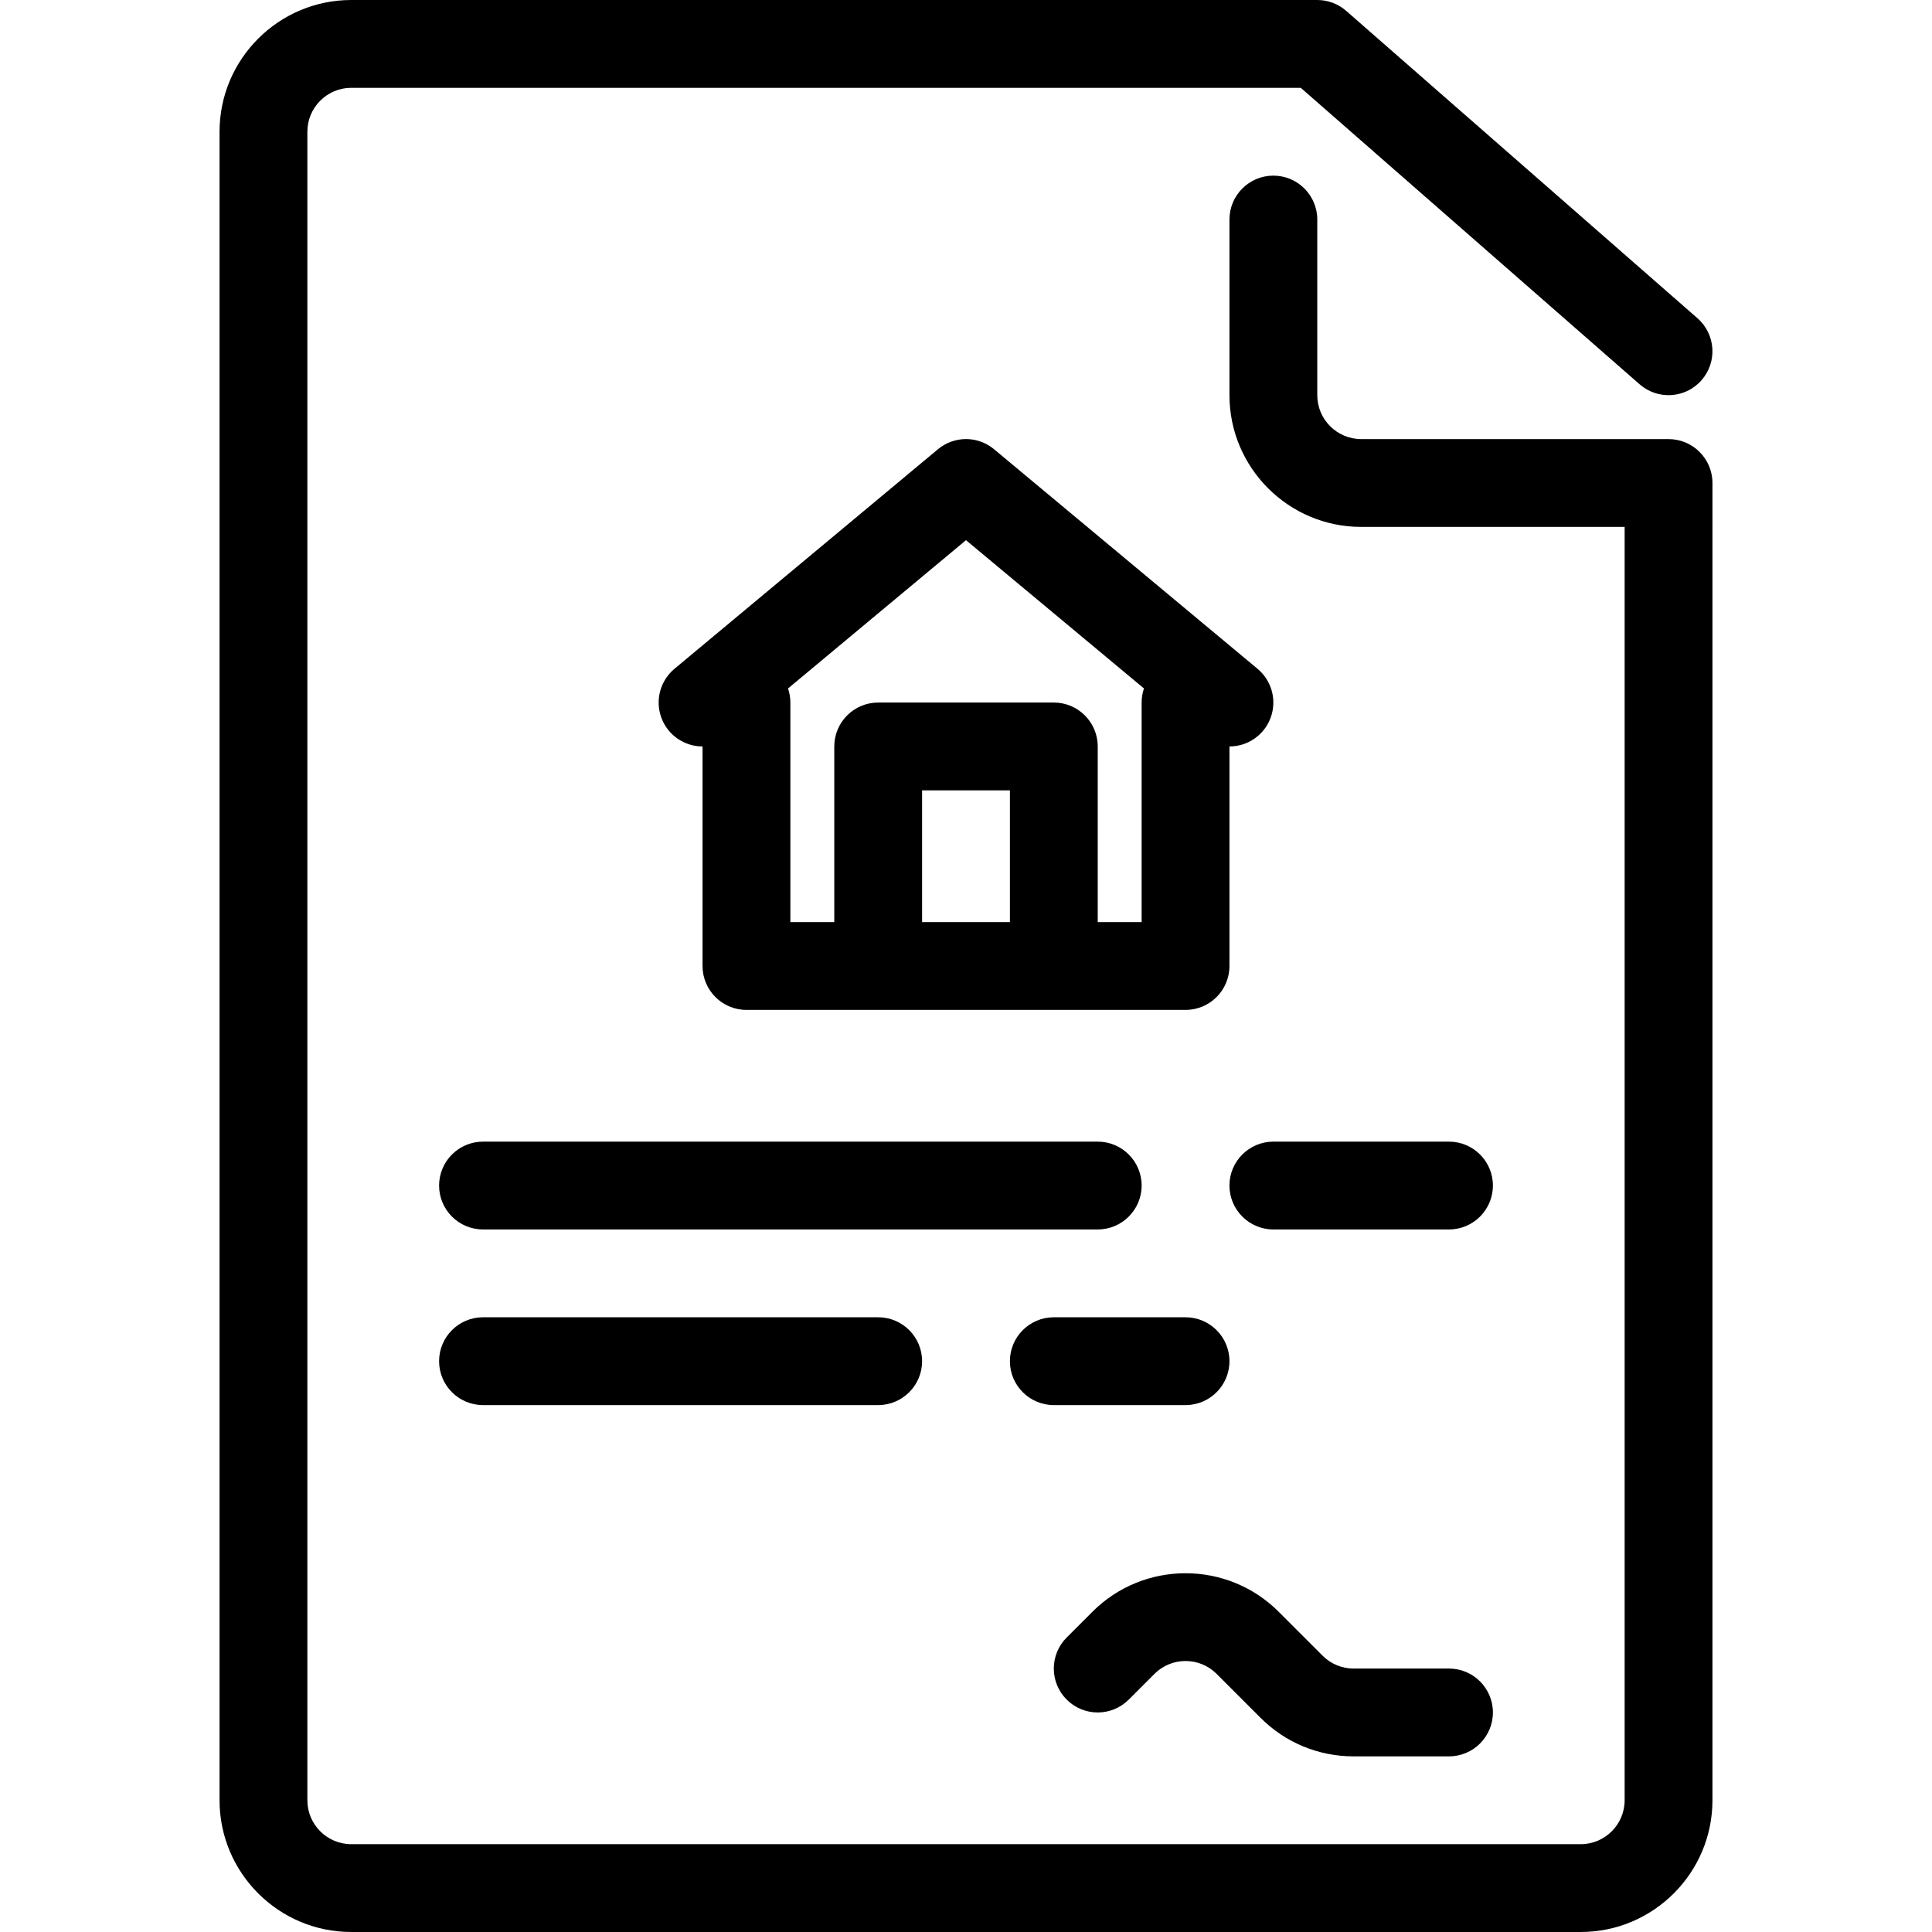 <?xml version="1.0" encoding="iso-8859-1"?>
<!-- Generator: Adobe Illustrator 21.0.0, SVG Export Plug-In . SVG Version: 6.00 Build 0)  -->
<svg version="1.1" xmlns="http://www.w3.org/2000/svg" xmlns:xlink="http://www.w3.org/1999/xlink" x="0px" y="0px"
	 viewBox="0 0 44 44" style="enable-background:new 0 0 44 44;" xml:space="preserve">
<g id="home">
</g>
<g id="buy">
</g>
<g id="search">
</g>
<g id="home_x5F_sale">
</g>
<g id="mortgage">
</g>
<g id="building">
</g>
<g id="contract">
	<g>
		<path d="M22.64,10.232c-0.371-0.31-0.909-0.31-1.28,0l-6,5c-0.323,0.27-0.443,0.712-0.3,1.108C15.203,16.736,15.579,17,16,17v5
			c0,0.552,0.448,1,1,1h10c0.552,0,1-0.448,1-1v-5c0.421,0,0.797-0.264,0.94-0.66c0.143-0.396,0.023-0.839-0.3-1.108L22.64,10.232z
			 M21,21v-3h2v3H21z M26,16v5h-1v-4c0-0.552-0.448-1-1-1h-4c-0.552,0-1,0.448-1,1v4h-1v-5c0-0.112-0.019-0.22-0.053-0.321
			L22,12.302l4.053,3.377C26.019,15.78,26,15.888,26,16z"/>
		<path d="M26,27c0-0.552-0.448-1-1-1H11c-0.552,0-1,0.448-1,1s0.448,1,1,1h14C25.552,28,26,27.552,26,27z"/>
		<path d="M11,30c-0.552,0-1,0.448-1,1s0.448,1,1,1h9c0.552,0,1-0.448,1-1s-0.448-1-1-1H11z"/>
		<path d="M33,26h-4c-0.552,0-1,0.448-1,1s0.448,1,1,1h4c0.552,0,1-0.448,1-1S33.552,26,33,26z"/>
		<path d="M25.707,38.707l0.586-0.586c0.39-0.39,1.024-0.39,1.414,0l1,1C29.273,39.688,30.027,40,30.829,40H33c0.552,0,1-0.448,1-1
			s-0.448-1-1-1h-2.171c-0.267,0-0.519-0.104-0.708-0.293l-1-1c-1.17-1.17-3.072-1.17-4.242,0l-0.586,0.586
			c-0.391,0.391-0.391,1.023,0,1.414S25.316,39.098,25.707,38.707z"/>
		<path d="M24,32h3c0.552,0,1-0.448,1-1s-0.448-1-1-1h-3c-0.552,0-1,0.448-1,1S23.448,32,24,32z"/>
		<path d="M38,10h-7c-0.551,0-1-0.449-1-1V5c0-0.552-0.448-1-1-1s-1,0.448-1,1v4c0,1.654,1.346,3,3,3h6v29c0,0.551-0.449,1-1,1H8
			c-0.551,0-1-0.449-1-1V3c0-0.551,0.449-1,1-1h21.624l7.717,6.752c0.417,0.364,1.048,0.322,1.411-0.094
			c0.364-0.416,0.322-1.047-0.094-1.411l-8-7C30.476,0.088,30.242,0,30,0H8C6.346,0,5,1.346,5,3v38c0,1.654,1.346,3,3,3h28
			c1.654,0,3-1.346,3-3V11C39,10.448,38.552,10,38,10z"/>
	</g>
</g>
<g id="home_x5F_key">
</g>
<g id="ruler">
</g>
<g id="trowel">
</g>
<g id="truck">
</g>
<g id="wheelbarrow">
</g>
<g id="cone">
</g>
<g id="barrier">
</g>
<g id="bulldozer">
</g>
<g id="floor_x5F_plan">
</g>
<g id="crane">
</g>
<g id="demolition_x5F_crane">
</g>
<g id="crane_x5F_hook">
</g>
<g id="roller">
</g>
</svg>

